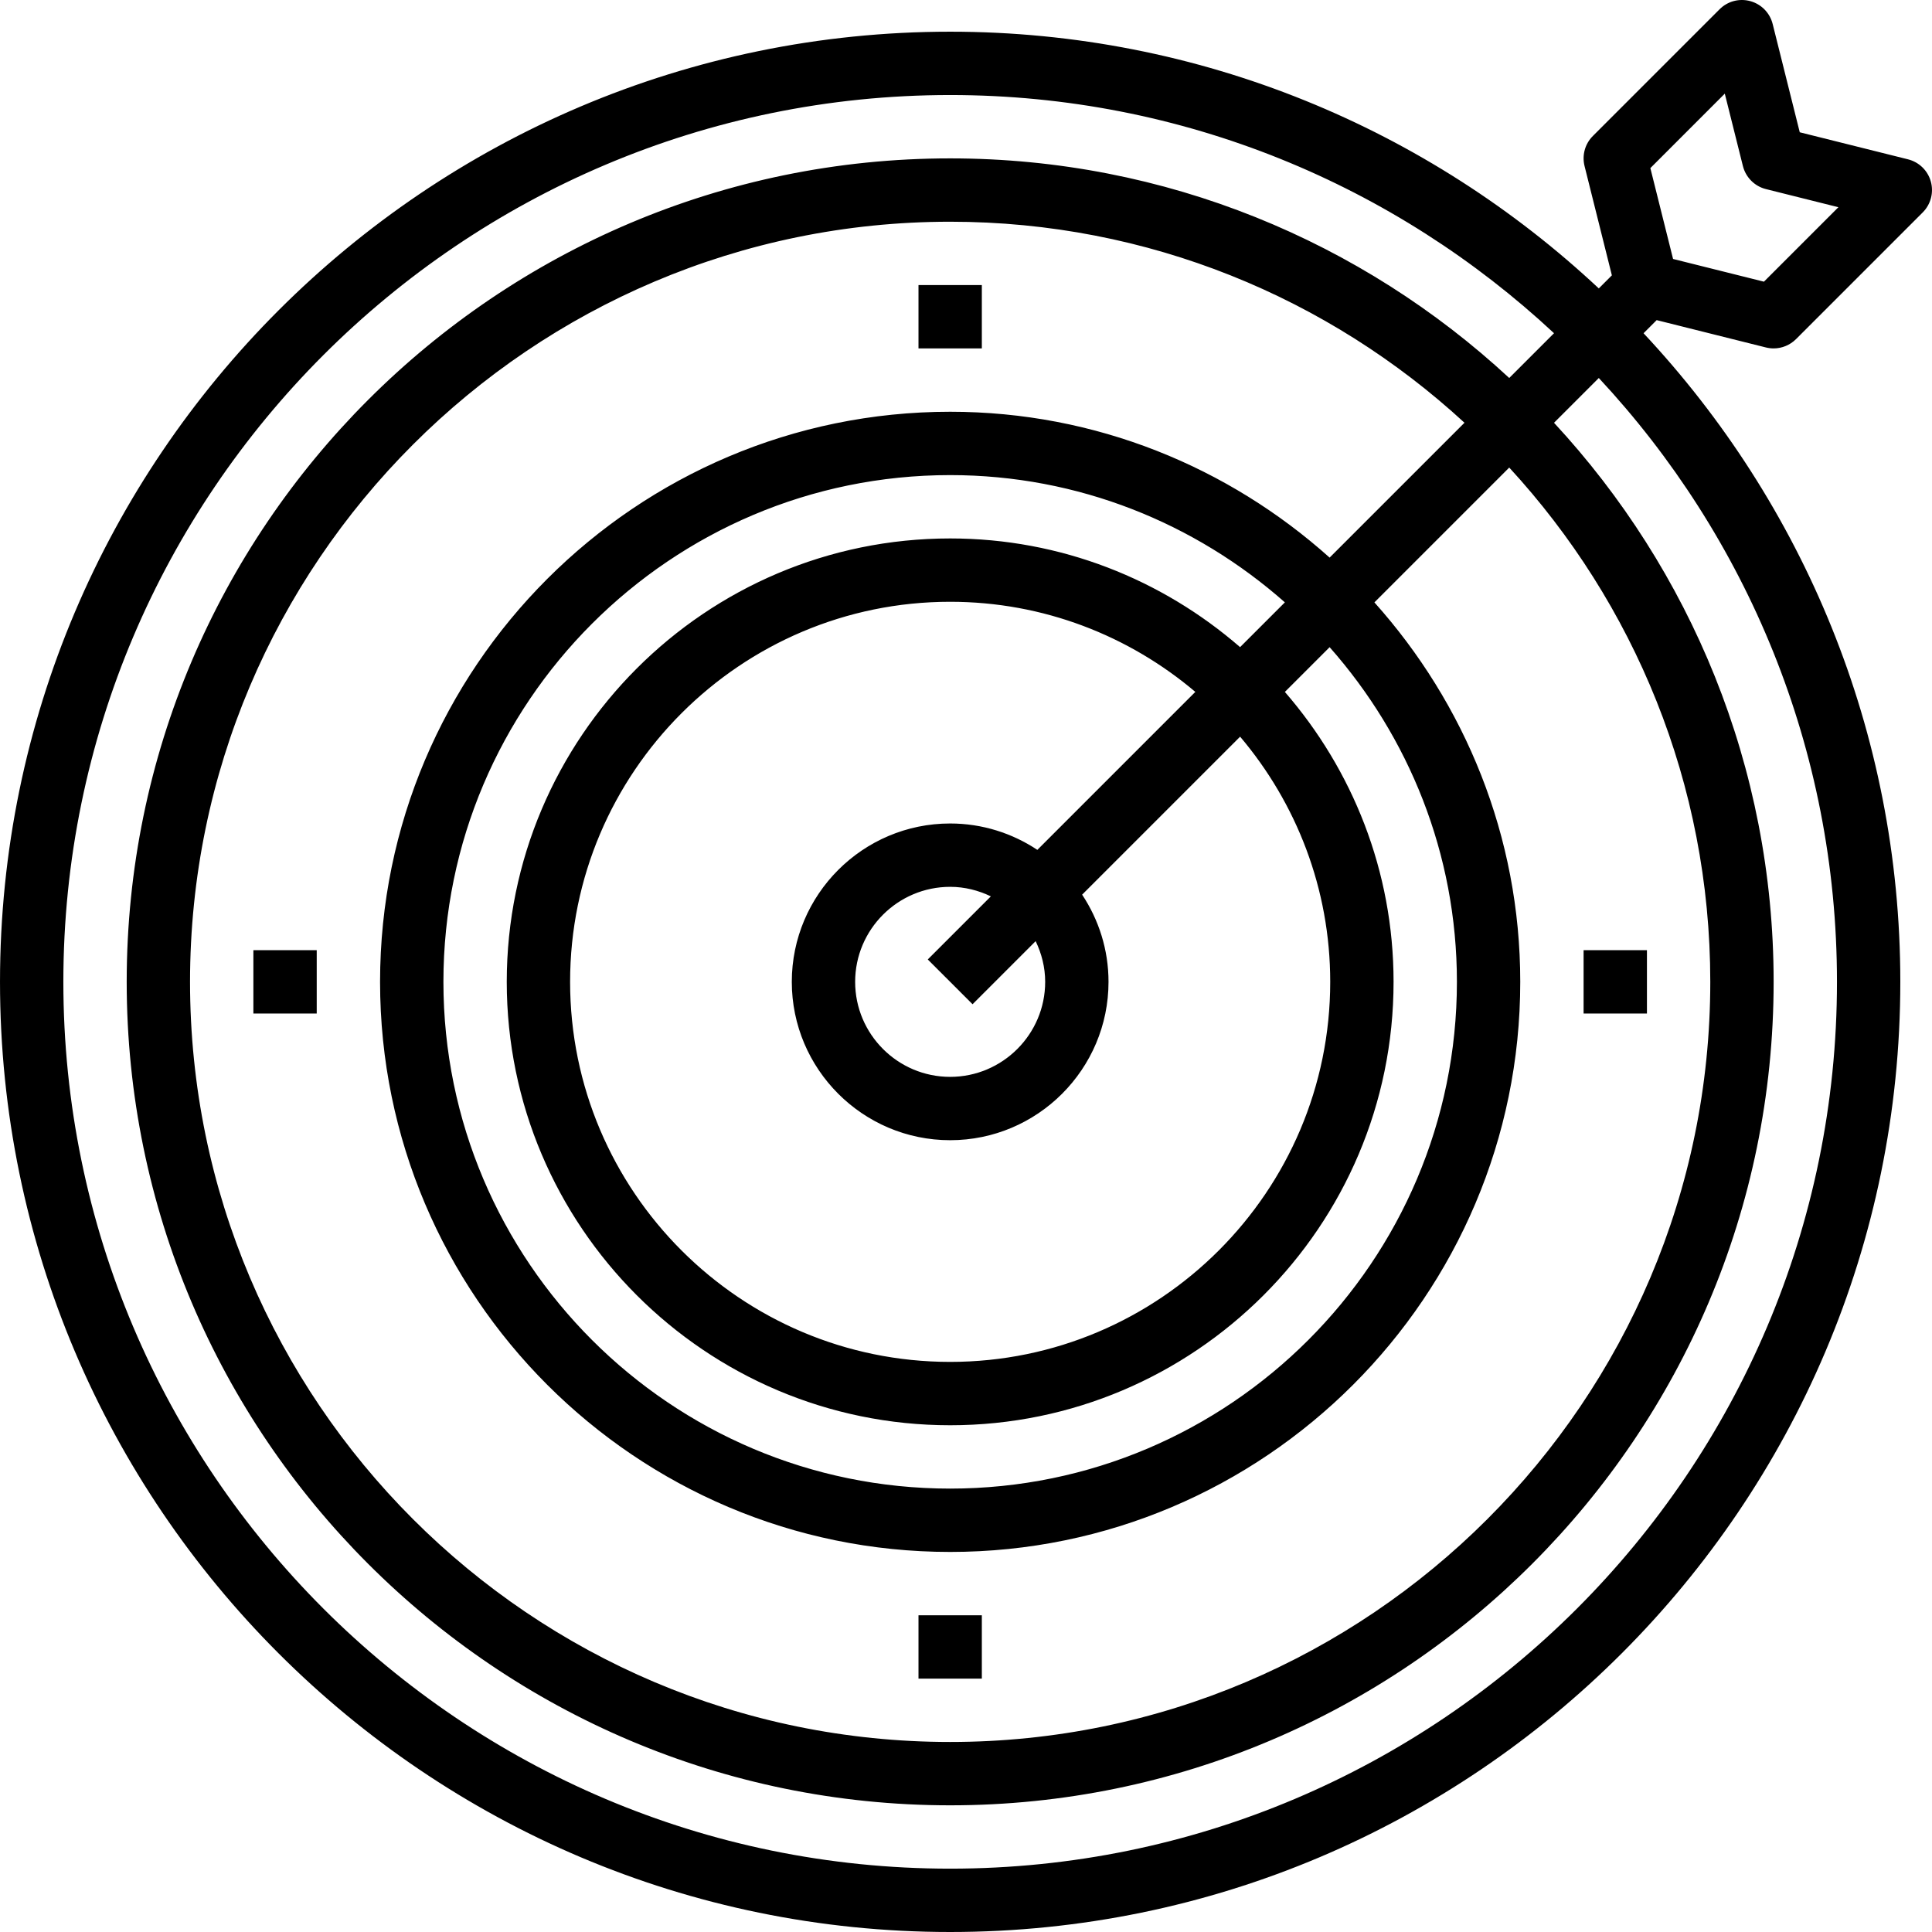 <?xml version="1.0" encoding="iso-8859-1"?>
<!-- Generator: Adobe Illustrator 19.0.0, SVG Export Plug-In . SVG Version: 6.00 Build 0)  -->
<svg version="1.1" id="Capa_1" xmlns="http://www.w3.org/2000/svg" xmlns:xlink="http://www.w3.org/1999/xlink" x="0px" y="0px"
	 viewBox="0 0 488.005 488.005" style="enable-background:new 0 0 488.005 488.005;" xml:space="preserve">
<g>
	<g>
		<path d="M446.058,87.765c0.648,0.16,1.296,0.24,1.944,0.24c2.096,0,4.136-0.832,5.656-2.344l32-32
			c2.04-2.04,2.824-5.016,2.056-7.792c-0.768-2.784-2.976-4.928-5.768-5.624l-27.344-6.832l-6.84-27.344
			c-0.696-2.8-2.848-5-5.624-5.776c-2.808-0.776-5.76,0.016-7.792,2.056l-32,32c-1.992,1.984-2.784,4.864-2.104,7.592l6.904,27.608
			l-3.304,3.304C360.914,32.677,303.298,8.005,240.002,8.005c-132.336,0-240,107.664-240,240s107.664,240,240,240
			s240-107.664,240-240c0-63.296-24.672-120.912-64.856-163.832l3.312-3.312L446.058,87.765z M464.002,248.005
			c0,123.512-100.488,224-224,224s-224-100.488-224-224s100.488-224,224-224c58.888,0,112.504,22.872,152.528,60.16l-11.312,11.312
			c-37.12-34.392-86.744-55.472-141.216-55.472c-114.688,0-208,93.304-208,208s93.312,208,208,208s208-93.304,208-208
			c0-54.472-21.08-104.096-55.472-141.216l11.312-11.312C441.13,135.501,464.002,189.117,464.002,248.005z M245.658,253.661
			l15.936-15.936c1.504,3.128,2.408,6.584,2.408,10.28c0,13.232-10.768,24-24,24s-24-10.768-24-24s10.768-24,24-24
			c3.696,0,7.152,0.904,10.28,2.408l-15.936,15.936L245.658,253.661z M262.026,214.669c-6.328-4.192-13.888-6.664-22.024-6.664
			c-22.056,0-40,17.944-40,40c0,22.056,17.944,40,40,40c22.056,0,40-17.944,40-40c0-8.136-2.472-15.696-6.664-22.024l39.904-39.904
			c14.168,16.736,22.76,38.336,22.76,61.928c0,52.936-43.064,96-96,96c-52.936,0-96-43.064-96-96c0-52.936,43.064-96,96-96
			c23.592,0,45.192,8.592,61.928,22.76L262.026,214.669z M313.234,163.461c-19.656-17.056-45.224-27.456-73.232-27.456
			c-61.76,0-112,50.24-112,112s50.24,112,112,112s112-50.24,112-112c0-28.008-10.4-53.576-27.456-73.232l11.304-11.304
			c19.944,22.568,32.152,52.12,32.152,84.536c0,70.576-57.424,128-128,128s-128-57.424-128-128s57.424-128,128-128
			c32.416,0,61.968,12.208,84.544,32.144L313.234,163.461z M240.002,104.005c-79.4,0-144,64.6-144,144s64.6,144,144,144
			s144-64.6,144-144c0-36.824-14.016-70.36-36.84-95.848l34.056-34.056c31.504,34.208,50.784,79.84,50.784,129.904
			c0,105.864-86.136,192-192,192s-192-86.136-192-192s86.136-192,192-192c50.064,0,95.696,19.28,129.912,50.776l-34.064,34.064
			C310.362,118.021,276.826,104.005,240.002,104.005z M435.666,23.653l4.576,18.288c0.72,2.864,2.96,5.112,5.824,5.824l18.296,4.576
			l-18.808,18.808l-22.952-5.736l-5.736-22.952L435.666,23.653z"/>
	</g>
</g>
<g>
	<g>
		<rect x="64.002" y="240.005" width="16" height="16"/>
	</g>
</g>
<g>
	<g>
		<rect x="400.002" y="240.005" width="16" height="16"/>
	</g>
</g>
<g>
	<g>
		<rect x="232.002" y="72.005" width="16" height="16"/>
	</g>
</g>
<g>
	<g>
		<rect x="232.002" y="408.005" width="16" height="16"/>
	</g>
</g>
<g>
</g>
<g>
</g>
<g>
</g>
<g>
</g>
<g>
</g>
<g>
</g>
<g>
</g>
<g>
</g>
<g>
</g>
<g>
</g>
<g>
</g>
<g>
</g>
<g>
</g>
<g>
</g>
<g>
</g>
</svg>
